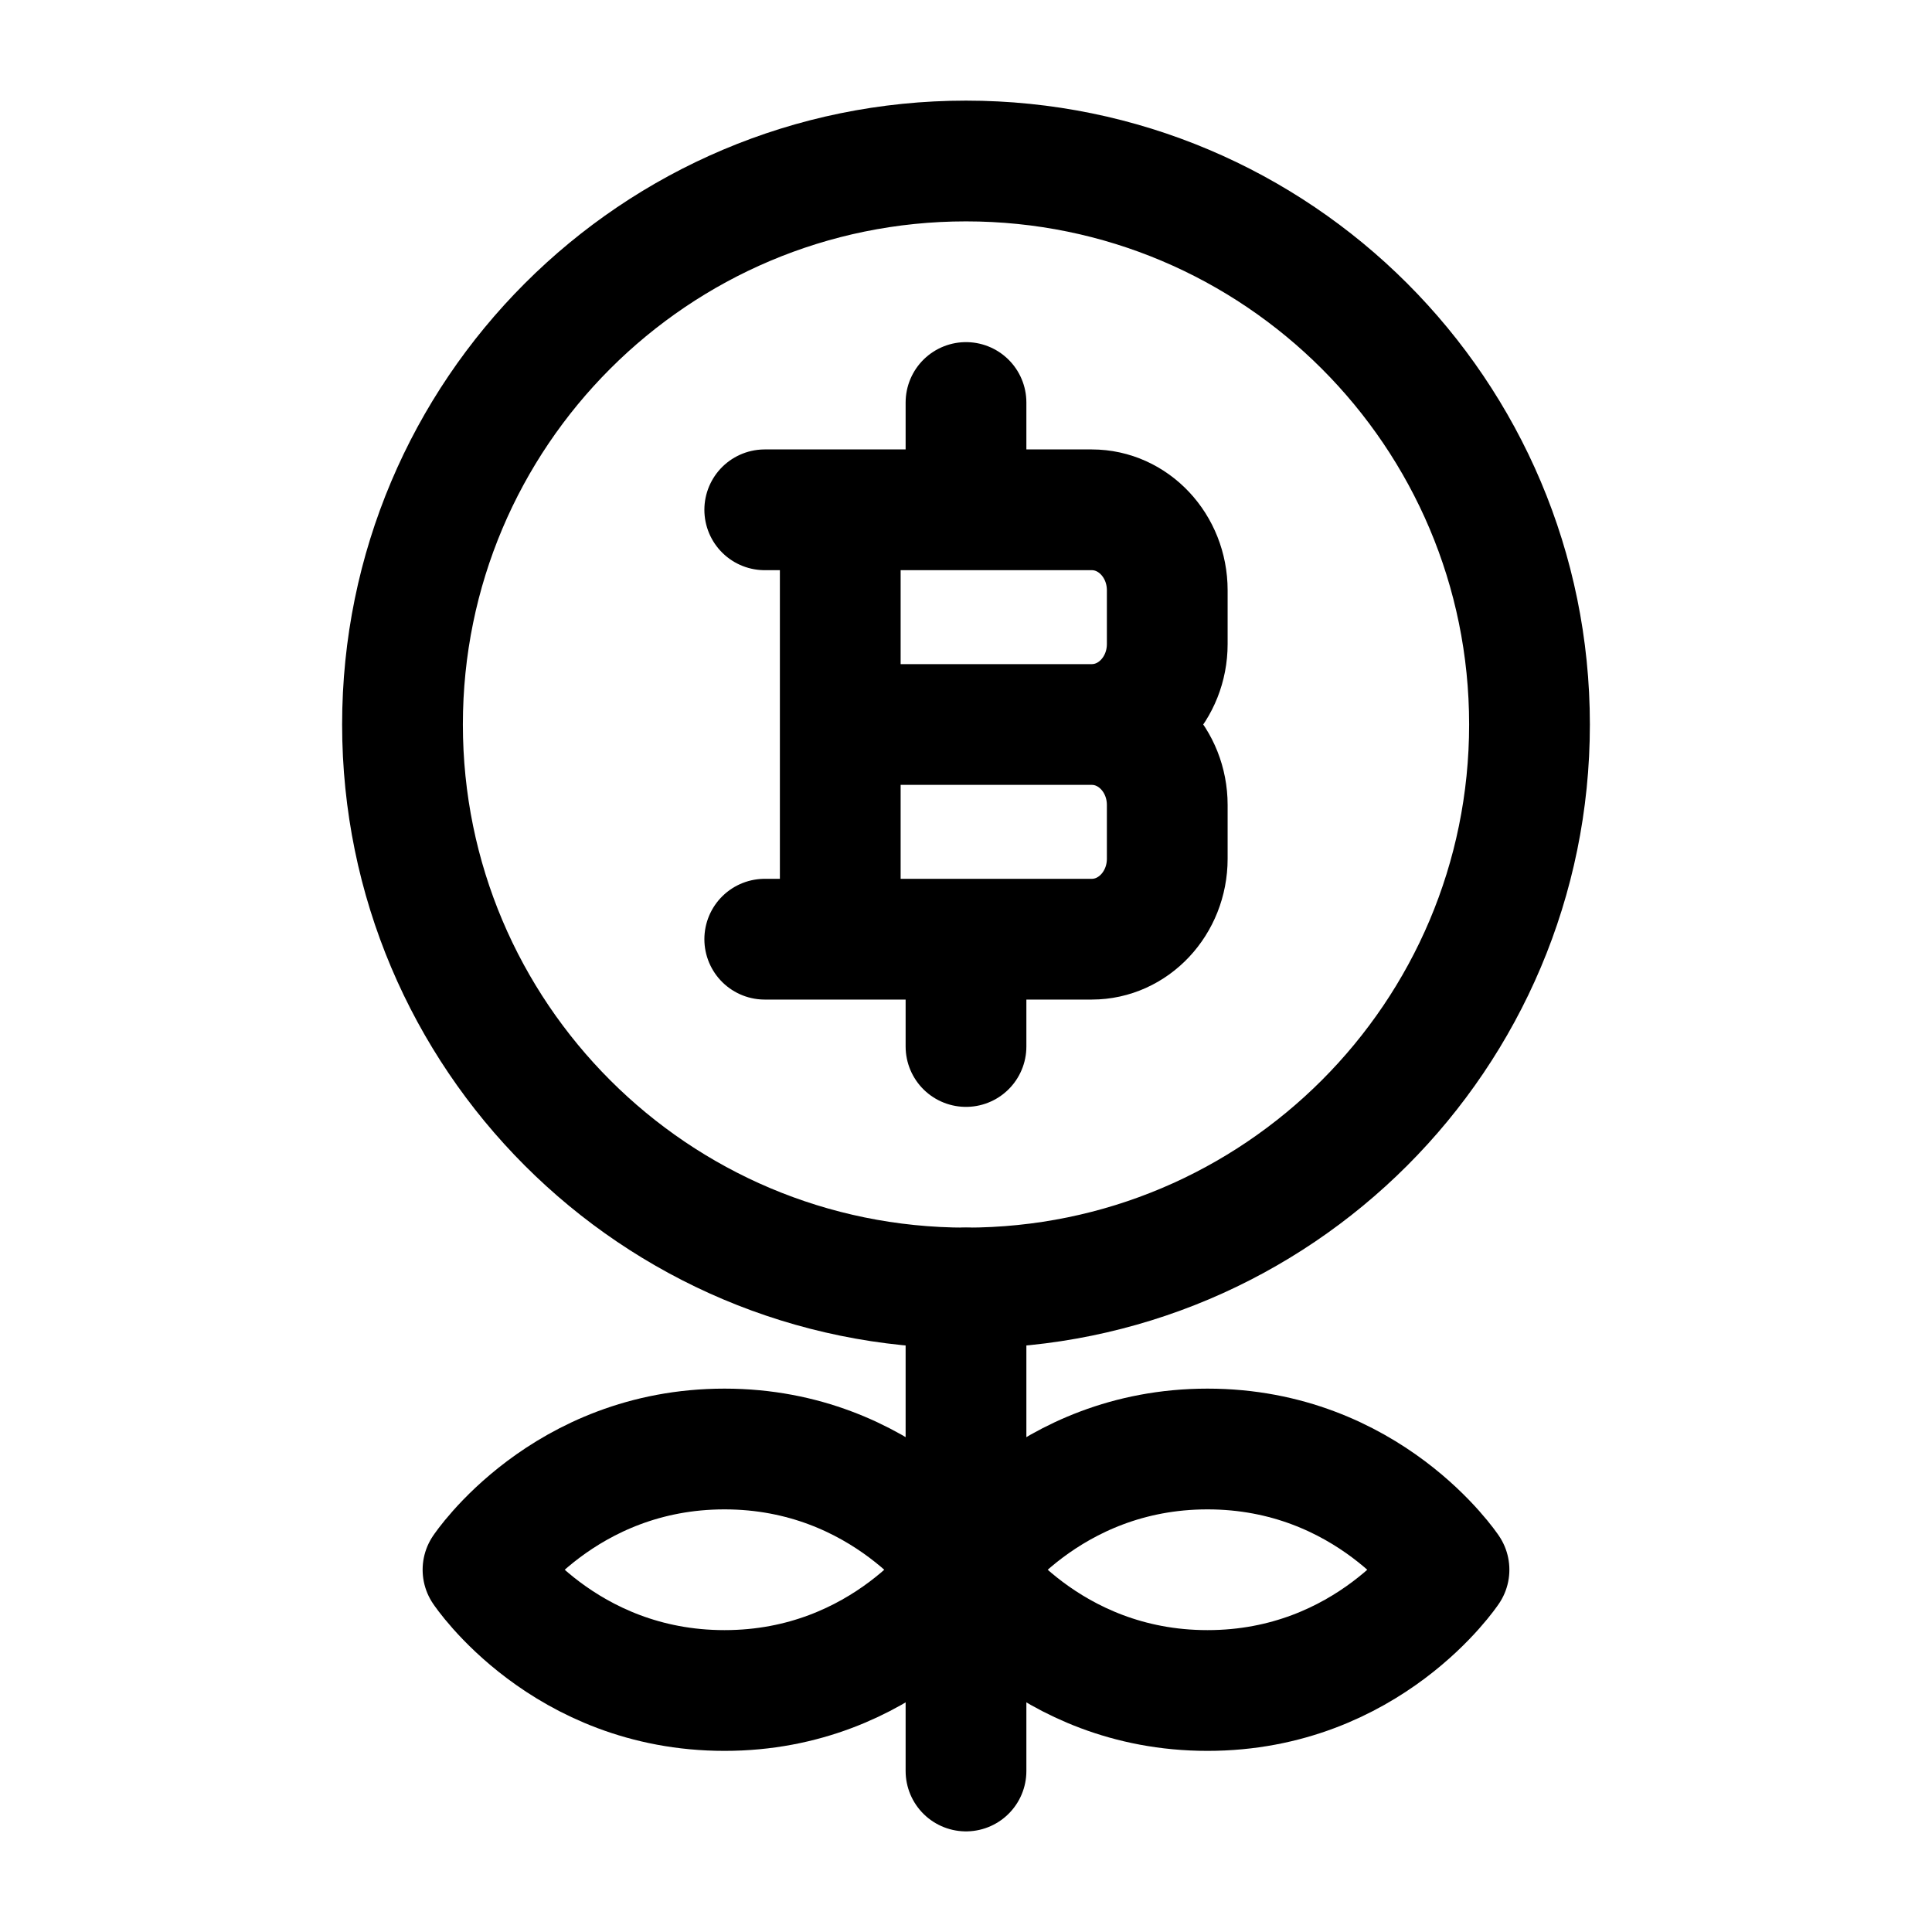 <?xml version="1.0"?>
<svg xmlns="http://www.w3.org/2000/svg" width="24" height="24" viewBox="0 0 24 24" fill="none" data-category="crypto" data-tags="earnings, gains, revenue, income, returns, wealth, surplus, benefit, advantage, proceeds, winnings, win, profit" data-set="Stroke" data-type="Rounded">
<path d="M12 2C8.134 2 5 5.134 5 9C5 12.866 8.134 16 12 16C15.866 16 19 12.866 19 9C19 5.134 15.866 2 12 2Z" stroke="currentColor" stroke-width="1.5" stroke-linecap="round" stroke-linejoin="round"/>
<path d="M15 18C13 18 12 19.5 12 19.5C12 19.5 13 21 15 21C17 21 18 19.5 18 19.5C18 19.5 17 18 15 18Z" stroke="currentColor" stroke-width="1.5" stroke-linecap="round" stroke-linejoin="round"/>
<path d="M9 18C7 18 6 19.5 6 19.5C6 19.5 7 21 9 21C11 21 12 19.5 12 19.5C12 19.5 11 18 9 18Z" stroke="currentColor" stroke-width="1.5" stroke-linecap="round" stroke-linejoin="round"/>
<path d="M12 22V16" stroke="currentColor" stroke-width="1.5" stroke-linecap="round" stroke-linejoin="round"/>
<path d="M10.438 11.667L10.438 6.333M12 6.333V5M12 13V11.667M10.438 9H13.562M13.562 9C14.08 9 14.5 9.448 14.5 10V10.667C14.5 11.219 14.08 11.667 13.562 11.667H9.5M13.562 9C14.08 9 14.5 8.552 14.5 8V7.333C14.5 6.781 14.08 6.333 13.562 6.333H9.5" stroke="currentColor" stroke-width="1.5" stroke-linecap="round" stroke-linejoin="round"/>
</svg>
